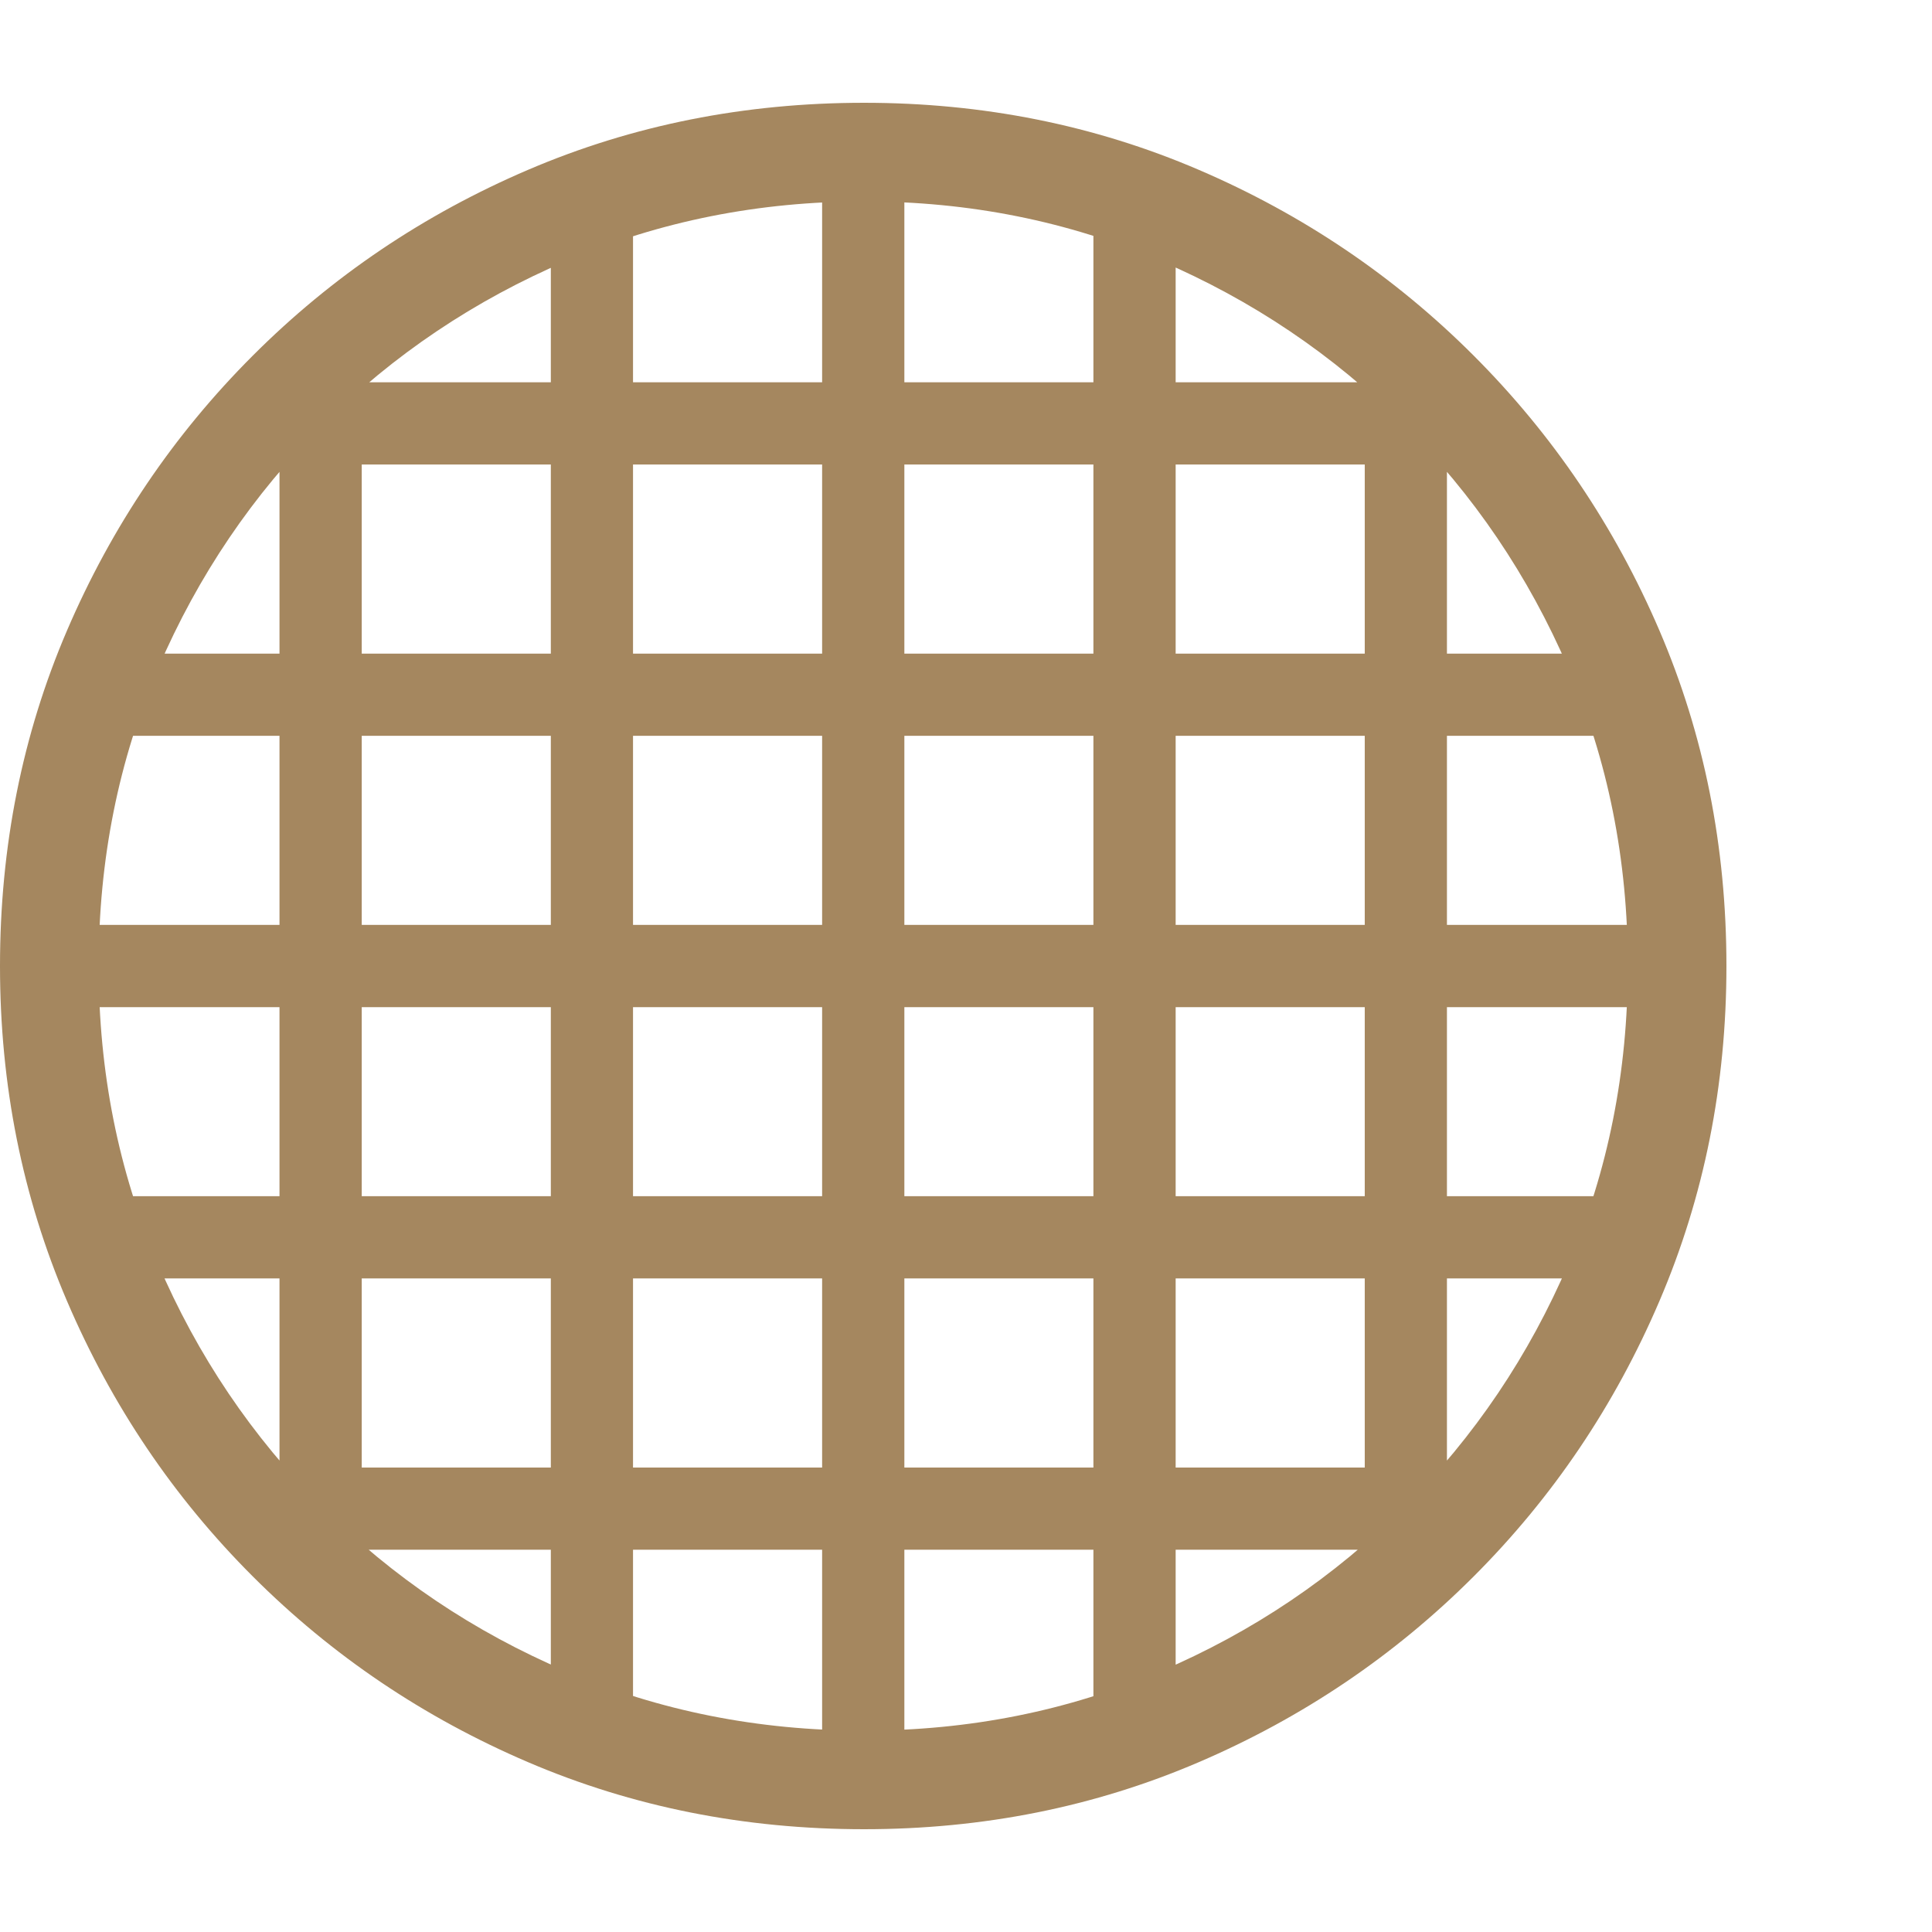 <svg version="1.1" xmlns="http://www.w3.org/2000/svg" style="fill:rgba(0,0,0,1.0)" width="256" height="256" viewBox="0 0 36.719 32.812"><path fill="rgb(165, 135, 95)" d="M16.422 32.812 C18.682 32.812 20.802 32.388 22.781 31.539 C24.76 30.69 26.503 29.513 28.008 28.008 C29.513 26.503 30.69 24.758 31.539 22.773 C32.388 20.789 32.812 18.667 32.812 16.406 C32.812 14.135 32.388 12.01 31.539 10.031 C30.69 8.052 29.513 6.31 28.008 4.805 C26.503 3.299 24.76 2.122 22.781 1.273 C20.802 0.424 18.682 -0 16.422 -0 C14.151 -0 12.023 0.424 10.039 1.273 C8.055 2.122 6.31 3.299 4.805 4.805 C3.299 6.31 2.122 8.052 1.273 10.031 C0.424 12.01 0 14.135 0 16.406 C0 18.667 0.424 20.789 1.273 22.773 C2.122 24.758 3.299 26.503 4.805 28.008 C6.31 29.513 8.055 30.69 10.039 31.539 C12.023 32.388 14.151 32.812 16.422 32.812 Z M16.422 30.938 C14.411 30.938 12.526 30.563 10.766 29.812 C9.005 29.062 7.458 28.021 6.125 26.688 C4.792 25.354 3.75 23.81 3 22.055 C2.25 20.299 1.875 18.417 1.875 16.406 C1.875 14.385 2.253 12.497 3.008 10.742 C3.763 8.987 4.807 7.445 6.141 6.117 C7.474 4.789 9.021 3.75 10.781 3 C12.542 2.25 14.422 1.875 16.422 1.875 C18.422 1.875 20.297 2.25 22.047 3 C23.797 3.75 25.339 4.789 26.672 6.117 C28.005 7.445 29.049 8.987 29.805 10.742 C30.56 12.497 30.938 14.385 30.938 16.406 C30.938 18.417 30.563 20.299 29.812 22.055 C29.062 23.81 28.021 25.354 26.688 26.688 C25.354 28.021 23.81 29.062 22.055 29.812 C20.299 30.563 18.422 30.938 16.422 30.938 Z M4.984 27.5 L27.828 27.5 L27.828 25.938 L4.984 25.938 Z M5.312 27.828 L6.875 27.828 L6.875 5.062 L5.312 5.062 Z M10.469 31.016 L12.031 31.016 L12.031 1.797 L10.469 1.797 Z M1.797 22.344 L31.016 22.344 L31.016 20.781 L1.797 20.781 Z M1.172 17.188 L31.641 17.188 L31.641 15.625 L1.172 15.625 Z M15.625 31.641 L17.188 31.641 L17.188 1.172 L15.625 1.172 Z M20.781 31.016 L22.344 31.016 L22.344 1.797 L20.781 1.797 Z M1.797 12.031 L31.016 12.031 L31.016 10.469 L1.797 10.469 Z M25.938 27.828 L27.5 27.828 L27.5 5.062 L25.938 5.062 Z M4.984 6.875 L27.828 6.875 L27.828 5.312 L4.984 5.312 Z M36.719 27.344" /></svg>